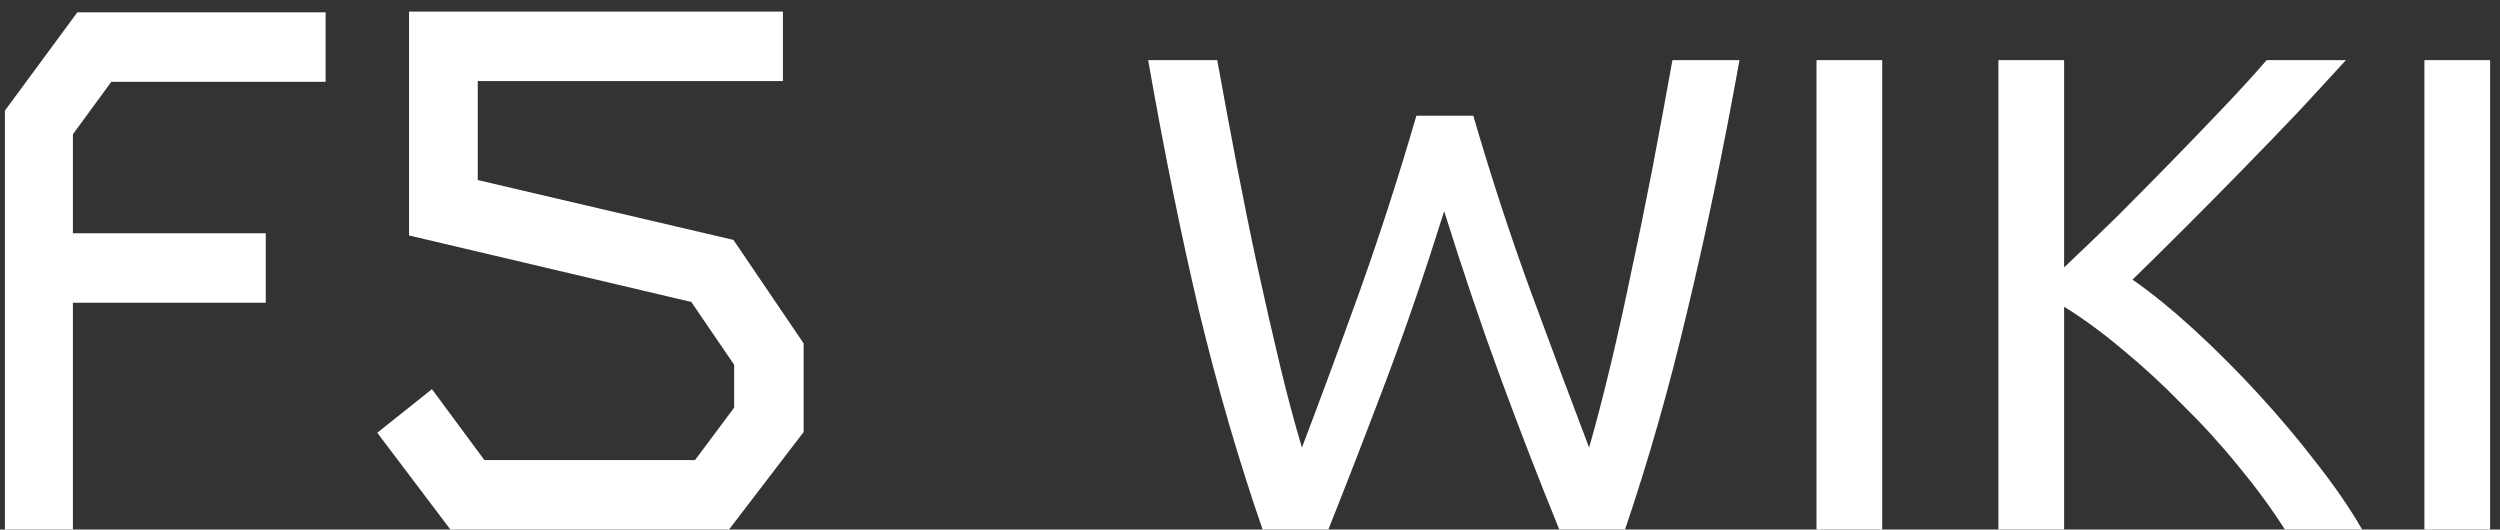<svg width="203" height="43" viewBox="0 0 203 43" fill="none" xmlns="http://www.w3.org/2000/svg">
<rect x="0" y="0" width="203" height="43" fill="#333333" stroke="none"/>
<path d="M9.04 6.64L5.92 10.9V18.94H21.58V24.58H5.92V43H0.4V8.98L6.28 1H26.44V6.64H9.04ZM59.194 43H36.574L30.634 35.14L35.074 31.6L39.334 37.36H56.434L59.614 33.1V29.62L56.134 24.52L33.214 19.12V0.94H63.574V6.58H38.794V14.62L59.554 19.48L65.254 27.88V35.08L59.194 43ZM117.266 17.15C115.726 22.063 114.168 26.61 112.591 30.79C111.015 34.97 109.438 39.04 107.861 43H102.526C100.583 37.39 98.86 31.468 97.356 25.235C95.89 19.002 94.515 12.218 93.231 4.885H98.841C99.355 7.745 99.886 10.605 100.436 13.465C100.986 16.325 101.555 19.112 102.141 21.825C102.728 24.502 103.315 27.068 103.901 29.525C104.488 31.982 105.093 34.255 105.716 36.345C107.183 32.495 108.741 28.278 110.391 23.695C112.041 19.075 113.581 14.308 115.011 9.395H119.631C121.061 14.308 122.62 19.075 124.306 23.695C125.993 28.278 127.57 32.495 129.036 36.345C129.623 34.292 130.21 32.037 130.796 29.58C131.383 27.123 131.951 24.557 132.501 21.88C133.088 19.167 133.656 16.38 134.206 13.52C134.756 10.623 135.288 7.745 135.801 4.885H141.246C139.926 12.218 138.515 19.002 137.011 25.235C135.545 31.468 133.858 37.39 131.951 43H126.616C125.003 39.04 123.426 34.97 121.886 30.79C120.346 26.61 118.806 22.063 117.266 17.15ZM147.501 4.885H152.836V43H147.501V4.885ZM190.486 4.885C189.349 6.132 188.066 7.525 186.636 9.065C185.206 10.568 183.703 12.127 182.126 13.74C180.586 15.317 179.046 16.875 177.506 18.415C175.966 19.955 174.518 21.385 173.161 22.705C174.738 23.805 176.406 25.162 178.166 26.775C179.926 28.388 181.649 30.112 183.336 31.945C185.023 33.778 186.599 35.648 188.066 37.555C189.569 39.462 190.816 41.277 191.806 43H185.536C184.436 41.277 183.171 39.553 181.741 37.83C180.311 36.07 178.789 34.402 177.176 32.825C175.599 31.212 173.986 29.727 172.336 28.37C170.723 27.013 169.146 25.858 167.606 24.905V43H162.271V4.885H167.606V21.715C168.889 20.505 170.301 19.148 171.841 17.645C173.381 16.105 174.903 14.565 176.406 13.025C177.909 11.485 179.321 10.018 180.641 8.625C181.998 7.195 183.134 5.948 184.051 4.885H190.486ZM196.861 4.885H202.196V43H196.861V4.885Z" fill="white"/>
</svg>
